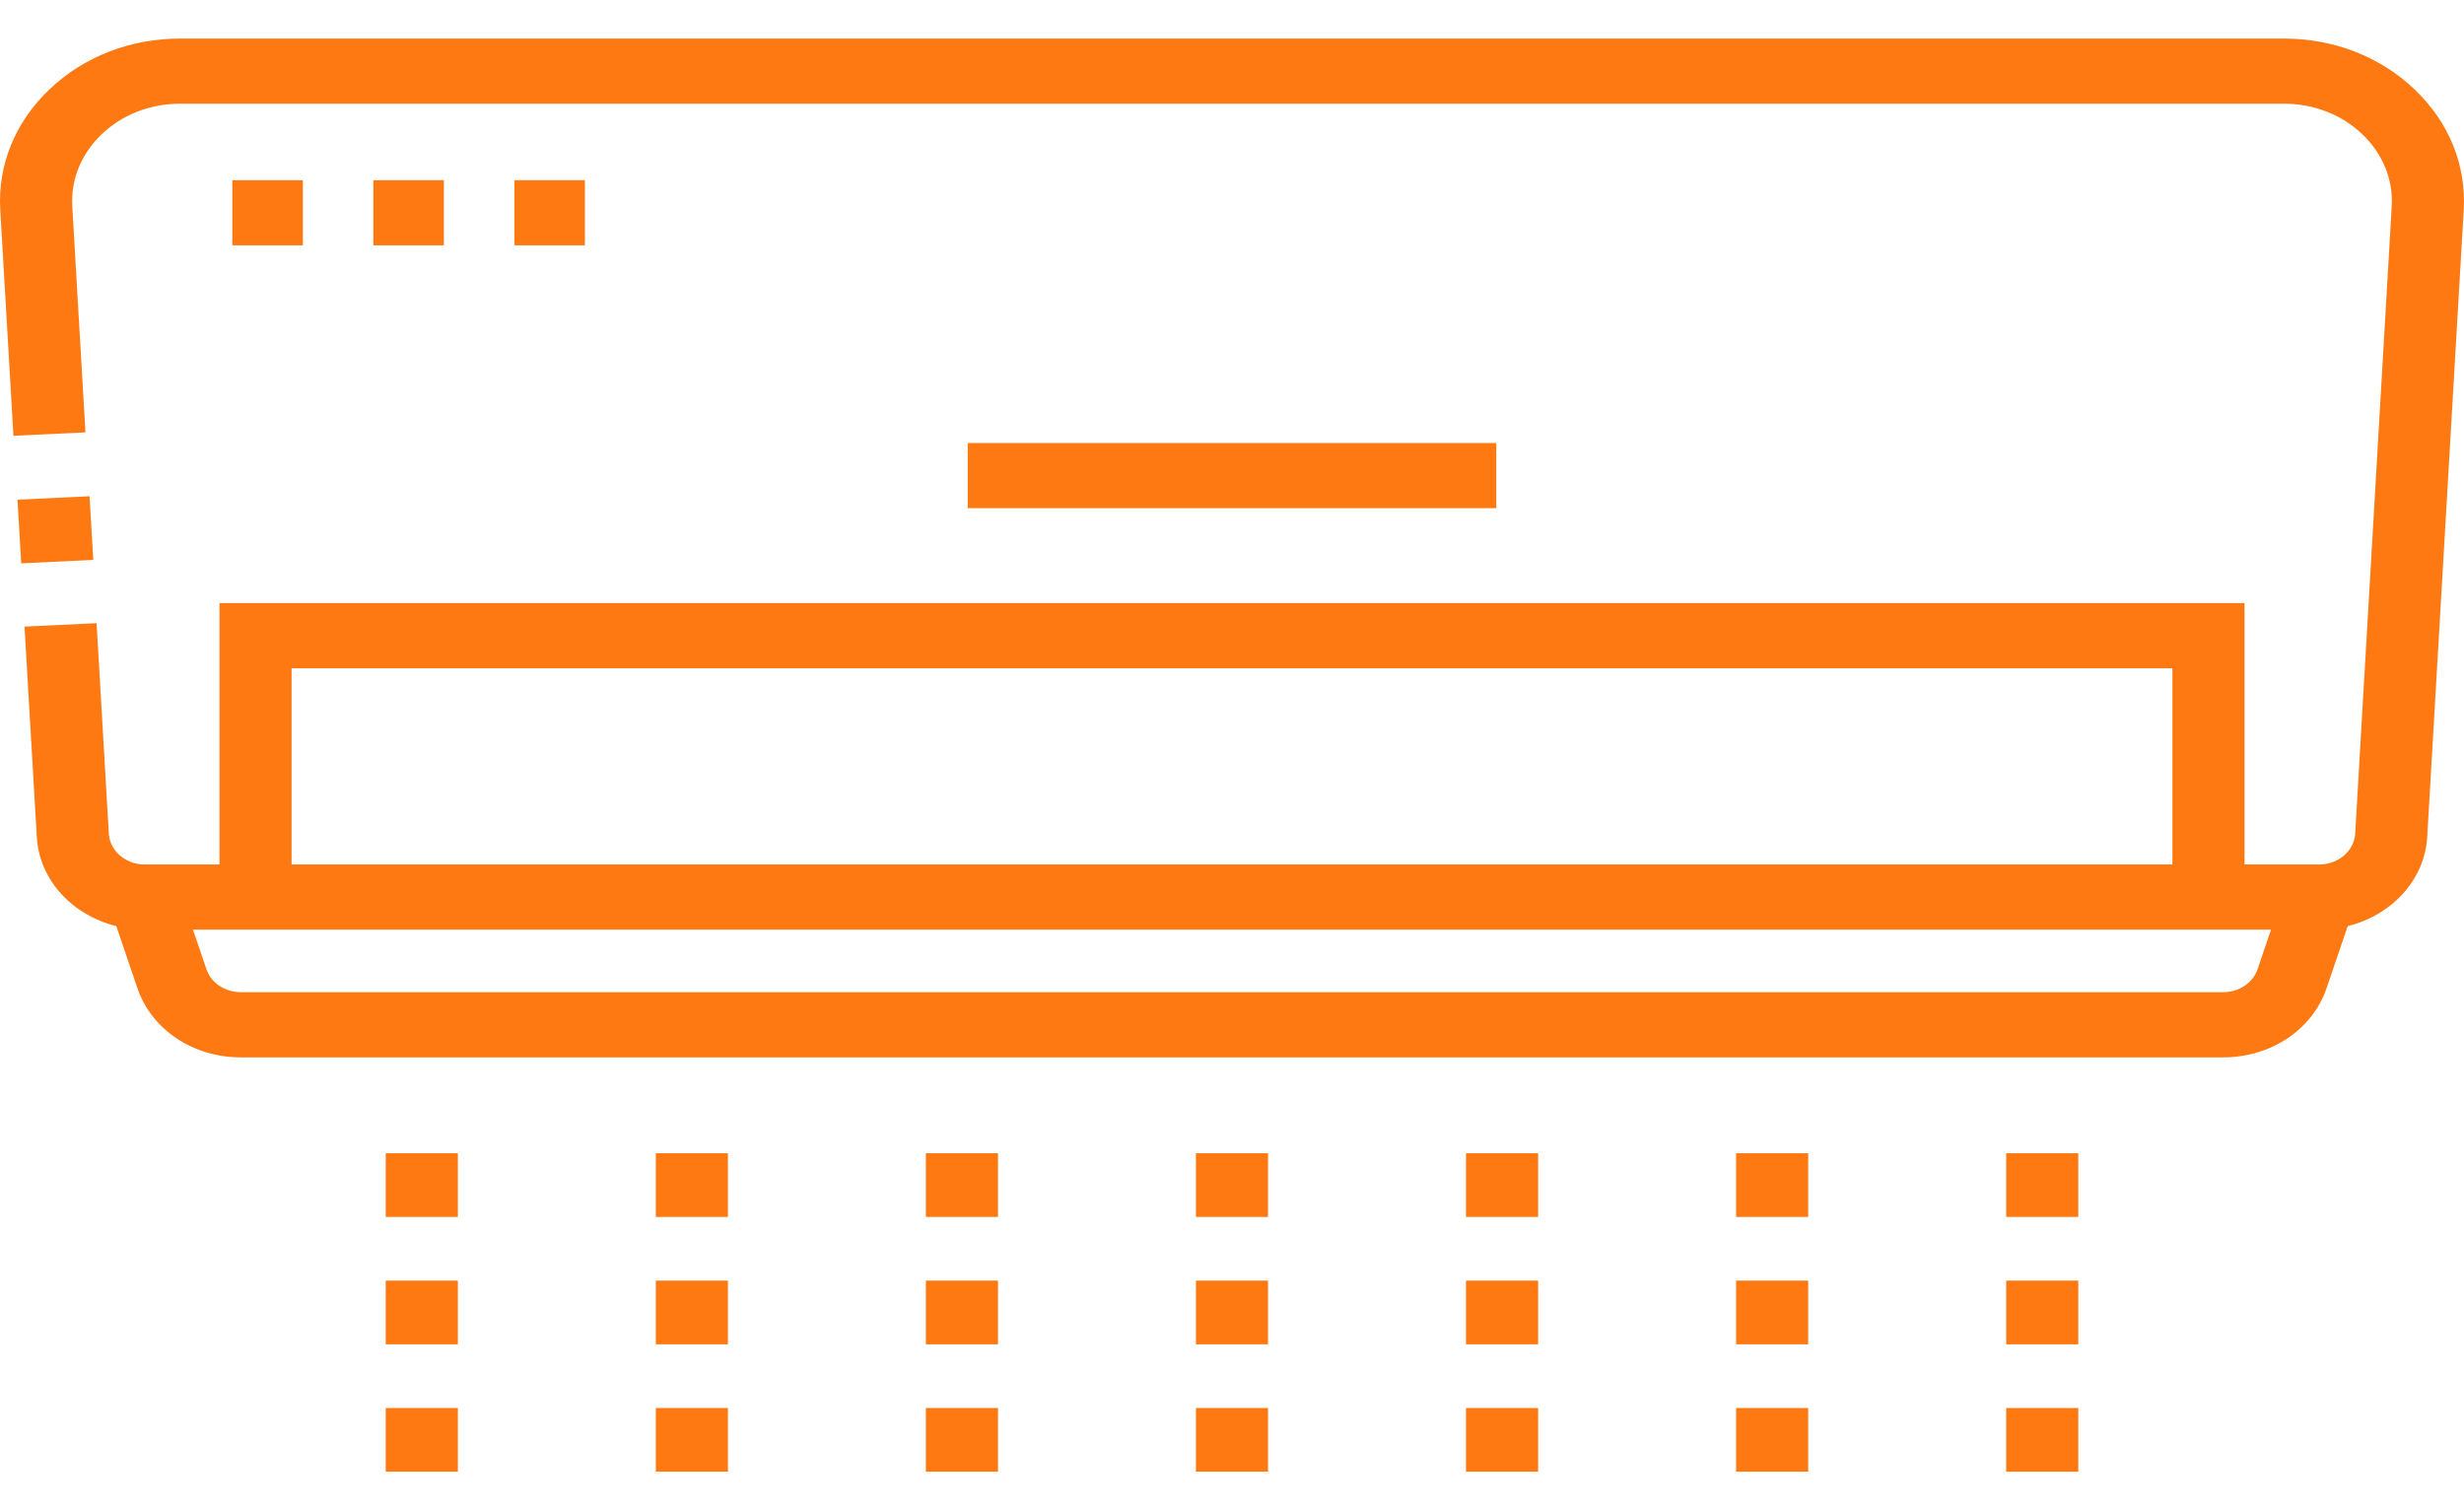<svg width="62" height="38" viewBox="0 0 62 38" fill="none" xmlns="http://www.w3.org/2000/svg">
<path d="M0.44 12.573L2.253 12.486L2.347 14.088L0.534 14.174L0.44 12.573Z" fill="#FF7913"/>
<path d="M30.093 35.428H31.907V37.03H30.093V35.428Z" fill="#FF7913"/>
<path d="M30.093 32.222H31.907V33.825H30.093V32.222Z" fill="#FF7913"/>
<path d="M30.093 29.017H31.907V30.62H30.093V29.017Z" fill="#FF7913"/>
<path d="M23.297 32.222H25.112V33.825H23.297V32.222Z" fill="#FF7913"/>
<path d="M23.297 35.428H25.112V37.03H23.297V35.428Z" fill="#FF7913"/>
<path d="M23.297 29.017H25.112V30.62H23.297V29.017Z" fill="#FF7913"/>
<path d="M16.502 32.222H18.316V33.825H16.502V32.222Z" fill="#FF7913"/>
<path d="M16.502 29.017H18.316V30.62H16.502V29.017Z" fill="#FF7913"/>
<path d="M16.502 35.428H18.316V37.03H16.502V35.428Z" fill="#FF7913"/>
<path d="M9.706 35.428H11.521V37.03H9.706V35.428Z" fill="#FF7913"/>
<path d="M9.706 29.017H11.521V30.62H9.706V29.017Z" fill="#FF7913"/>
<path d="M9.706 32.222H11.521V33.825H9.706V32.222Z" fill="#FF7913"/>
<path d="M36.888 32.222H38.703V33.825H36.888V32.222Z" fill="#FF7913"/>
<path d="M36.888 29.017H38.703V30.62H36.888V29.017Z" fill="#FF7913"/>
<path d="M36.888 35.428H38.703V37.03H36.888V35.428Z" fill="#FF7913"/>
<path d="M43.684 32.222H45.498V33.825H43.684V32.222Z" fill="#FF7913"/>
<path d="M43.684 29.017H45.498V30.62H43.684V29.017Z" fill="#FF7913"/>
<path d="M43.684 35.428H45.498V37.03H43.684V35.428Z" fill="#FF7913"/>
<path d="M50.48 29.017H52.294V30.62H50.48V29.017Z" fill="#FF7913"/>
<path d="M50.48 35.428H52.294V37.03H50.48V35.428Z" fill="#FF7913"/>
<path d="M50.48 32.222H52.294V33.825H50.48V32.222Z" fill="#FF7913"/>
<path d="M24.35 11.147H37.65V12.786H24.35V11.147Z" fill="#FF7913"/>
<path d="M60.754 2.247C59.889 1.423 58.72 0.97 57.463 0.97H4.537C3.28 0.97 2.111 1.423 1.246 2.247C0.38 3.071 -0.06 4.149 0.007 5.283L0.338 10.965L2.15 10.879L1.819 5.197C1.779 4.516 2.043 3.869 2.562 3.375C3.081 2.881 3.783 2.609 4.537 2.609H57.463C58.217 2.609 58.919 2.881 59.438 3.375C59.957 3.869 60.221 4.516 60.181 5.197L59.262 20.975C59.236 21.411 58.838 21.752 58.355 21.752H56.477V15.174H5.523V21.752H3.644C3.162 21.752 2.764 21.411 2.738 20.975L2.43 15.68L0.617 15.766L0.926 21.061C0.989 22.143 1.82 23.029 2.926 23.302L3.46 24.869C3.814 25.907 4.859 26.605 6.062 26.605H55.938C57.141 26.605 58.186 25.907 58.54 24.869L59.074 23.302C60.18 23.029 61.01 22.143 61.074 21.061L61.993 5.283C62.06 4.149 61.62 3.071 60.754 2.247ZM7.337 16.814H54.663V21.752H7.337V16.814ZM56.805 24.387C56.687 24.733 56.339 24.965 55.938 24.965H6.062C5.661 24.965 5.313 24.733 5.195 24.387L4.855 23.391H5.523H56.477H57.145L56.805 24.387Z" fill="#FF7913"/>
<path d="M12.943 4.534H14.717V6.173H12.943V4.534Z" fill="#FF7913"/>
<path d="M9.395 4.534H11.169V6.173H9.395V4.534Z" fill="#FF7913"/>
<path d="M5.846 4.534H7.62V6.173H5.846V4.534Z" fill="#FF7913"/>
</svg>

